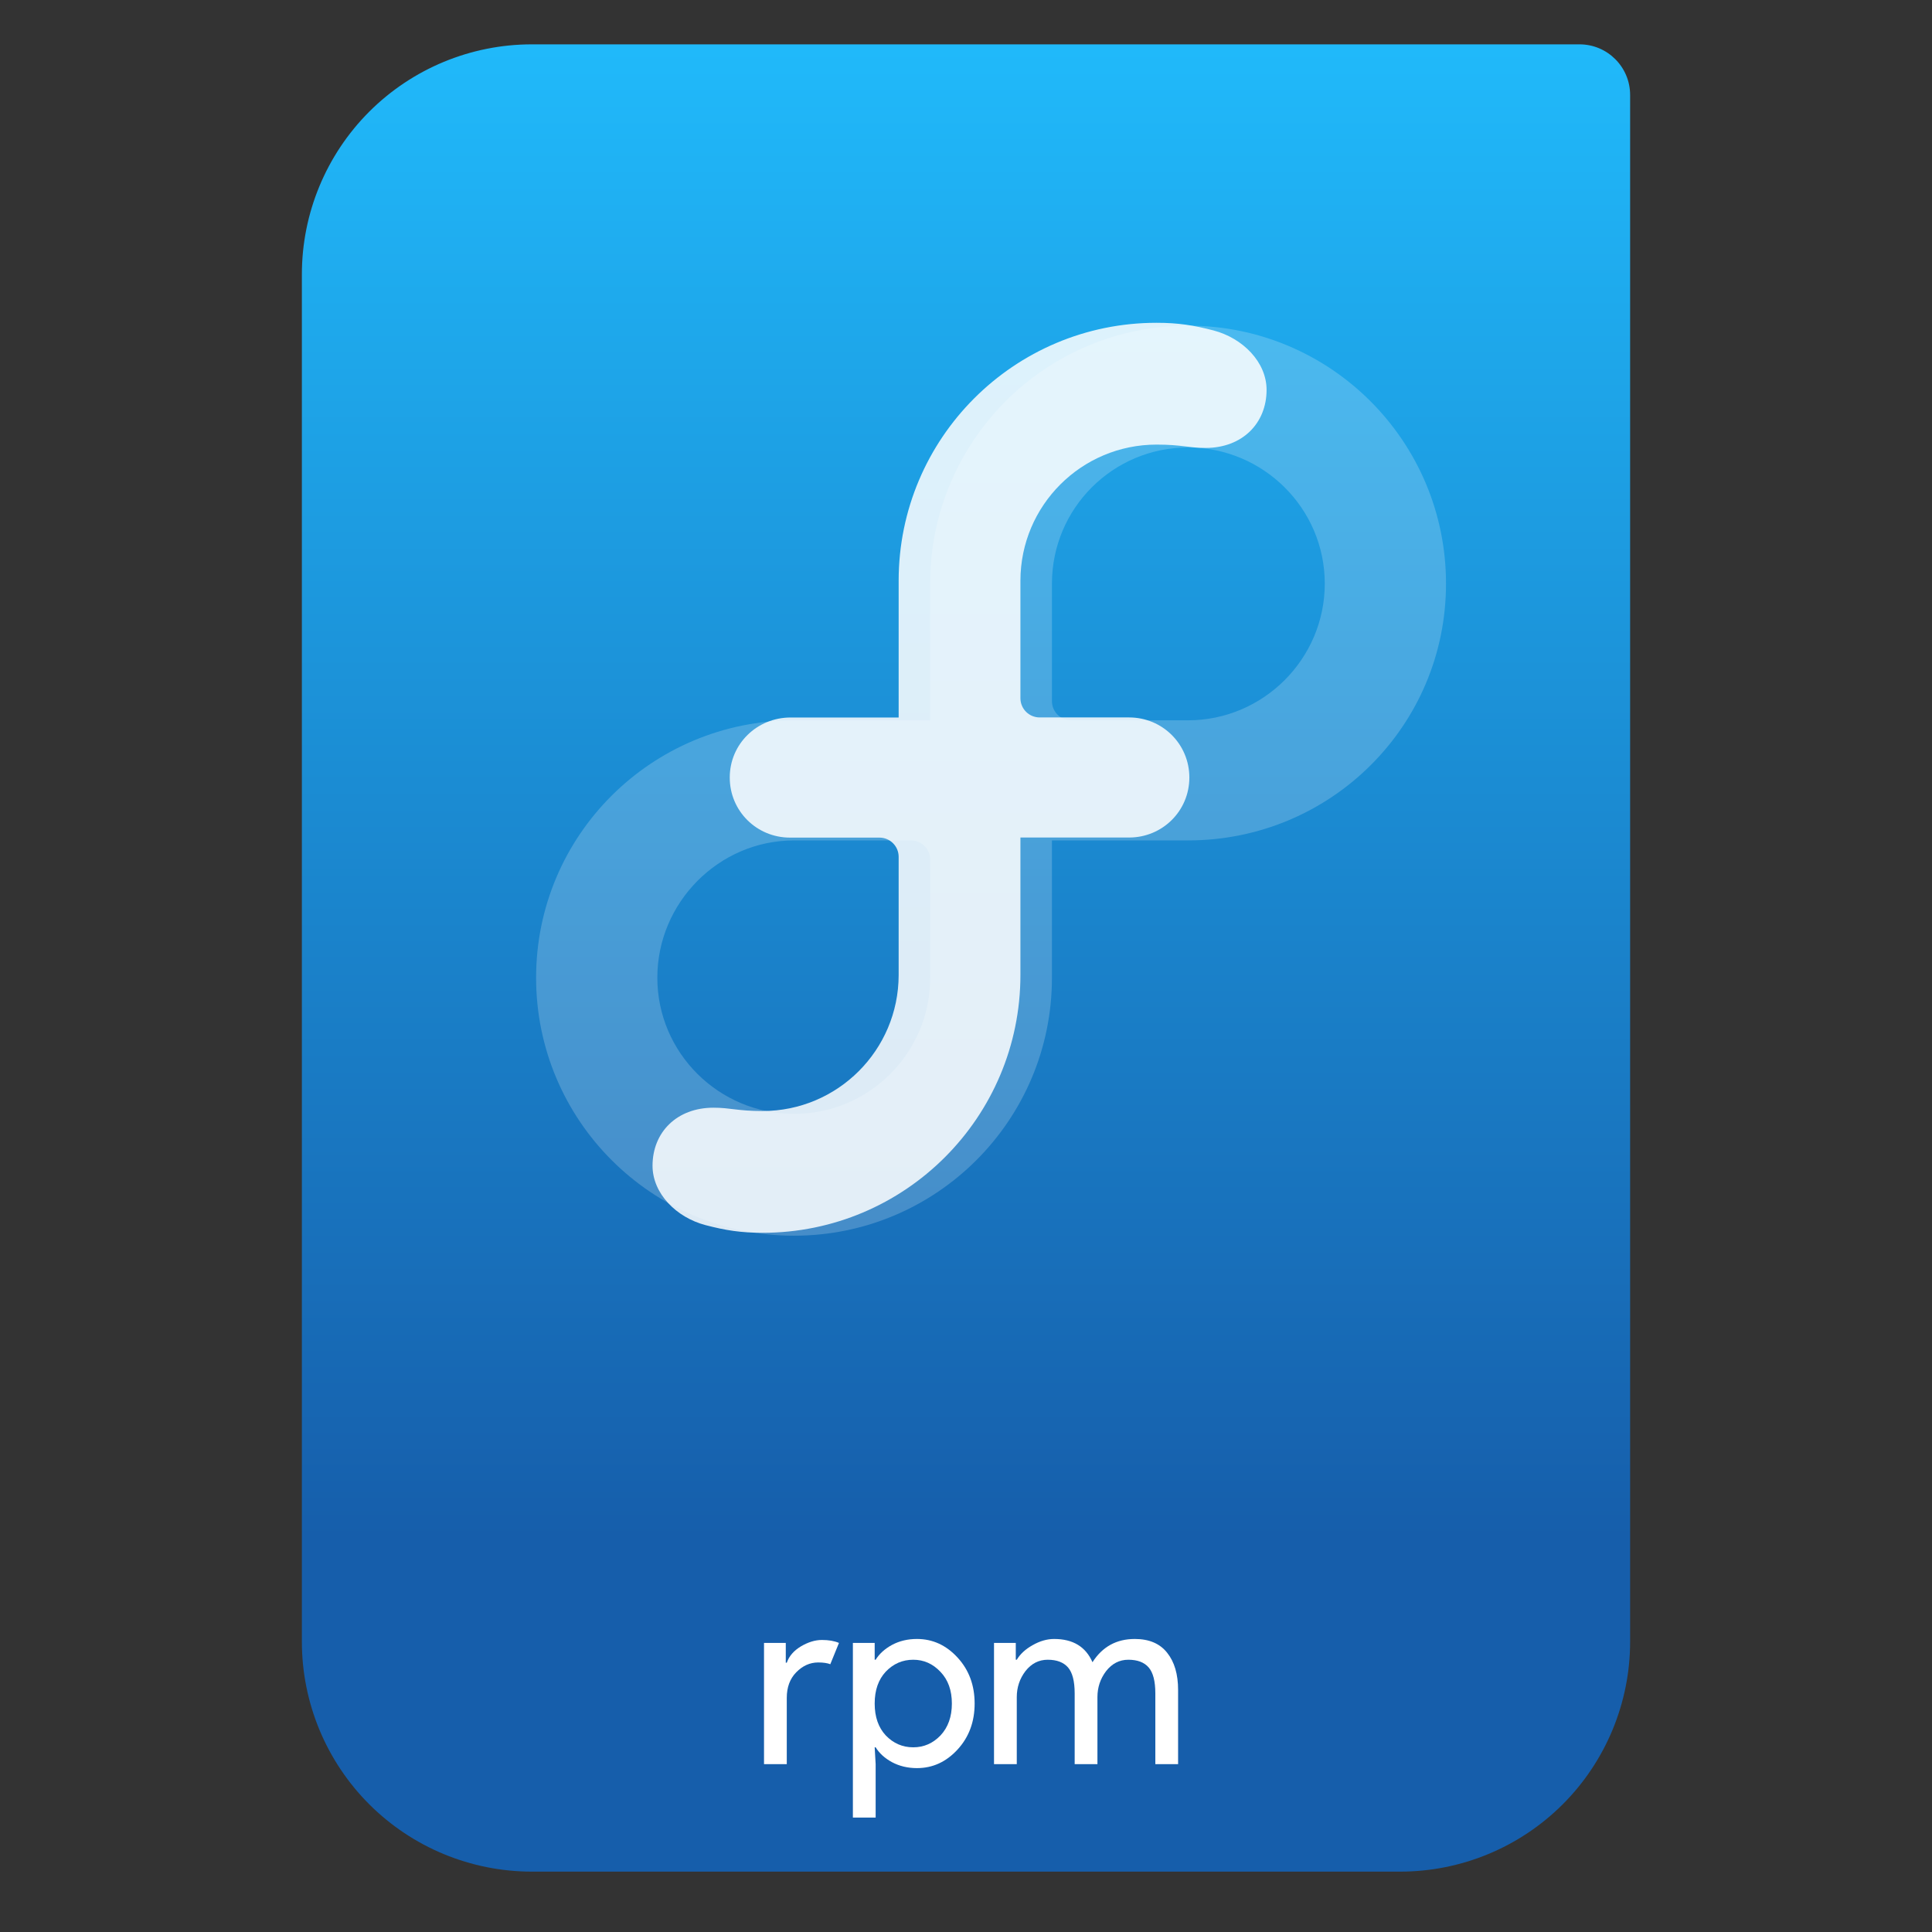 <svg style="clip-rule:evenodd;fill-rule:evenodd;stroke-linejoin:round;stroke-miterlimit:2" version="1.1" viewBox="0 0 64 64" xmlns="http://www.w3.org/2000/svg">
 <rect x="0" y="0" width="64" height="64" fill="#333333" stroke="none"/>
 <path d="m54 3.146c0-0.926-0.751-1.677-1.677-1.677h-34.705c-2.02 0-3.958 0.803-5.387 2.231-1.428 1.429-2.231 3.367-2.231 5.387v45.295c0 2.02 0.803 3.958 2.231 5.387 1.429 1.428 3.367 2.231 5.387 2.231h28.764c2.02 0 3.958-0.803 5.387-2.231 1.428-1.429 2.231-3.367 2.231-5.387v-51.236z" style="fill:url(#_Linear1)"/>
 <path d="m26.063 58.44h-0.754v-4.016h0.721v0.656h0.033c0.076-0.219 0.232-0.399 0.467-0.541 0.241-0.142 0.473-0.213 0.697-0.213s0.412 0.032 0.565 0.098l-0.287 0.705c-0.098-0.038-0.232-0.058-0.401-0.058-0.273 0-0.517 0.11-0.73 0.328-0.207 0.213-0.311 0.495-0.311 0.844v2.197z" style="fill-rule:nonzero;fill:#fff"/>
 <path d="m30.376 58.571c-0.306 0-0.582-0.066-0.828-0.197-0.24-0.131-0.42-0.295-0.541-0.492h-0.032l0.032 0.558v1.77h-0.754v-5.786h0.722v0.557h0.032c0.121-0.196 0.301-0.36 0.541-0.491 0.246-0.132 0.522-0.197 0.828-0.197 0.519 0 0.967 0.205 1.344 0.615 0.377 0.409 0.566 0.917 0.566 1.524 0 0.606-0.189 1.114-0.566 1.524s-0.825 0.615-1.344 0.615zm-0.123-0.689c0.35 0 0.65-0.131 0.902-0.393 0.251-0.268 0.377-0.62 0.377-1.057s-0.126-0.787-0.377-1.049c-0.252-0.268-0.552-0.402-0.902-0.402-0.355 0-0.658 0.131-0.91 0.394-0.245 0.262-0.368 0.614-0.368 1.057 0 0.442 0.123 0.795 0.368 1.057 0.252 0.262 0.555 0.393 0.91 0.393z" style="fill-rule:nonzero;fill:#fff"/>
 <path d="m32.928 58.44v-4.016h0.721v0.557h0.033c0.115-0.191 0.29-0.352 0.525-0.483 0.24-0.137 0.478-0.205 0.713-0.205 0.623 0 1.046 0.257 1.27 0.77 0.328-0.513 0.795-0.77 1.401-0.77 0.476 0 0.834 0.153 1.074 0.459 0.24 0.3 0.361 0.71 0.361 1.229v2.459h-0.754v-2.344c0-0.404-0.074-0.691-0.222-0.861-0.147-0.169-0.371-0.254-0.672-0.254-0.295 0-0.54 0.126-0.737 0.377-0.191 0.252-0.287 0.538-0.287 0.861v2.221h-0.754v-2.344c0-0.404-0.074-0.691-0.221-0.861-0.148-0.169-0.372-0.254-0.672-0.254-0.295 0-0.541 0.126-0.738 0.377-0.191 0.252-0.287 0.538-0.287 0.861v2.221h-0.754z" style="fill-rule:nonzero;fill:#fff"/>
 <path d="m39.357 10.788c-4.719 0-8.544 3.826-8.544 8.545v4.531h-4.51c-4.719 0-8.544 3.807-8.544 8.525 0 4.72 3.825 8.545 8.544 8.545 4.718 0 8.544-3.825 8.544-8.545v-4.549h4.51c4.718 0 8.544-3.789 8.544-8.507 0-4.719-3.826-8.545-8.544-8.545zm-8.544 21.607c-3e-3 2.486-2.022 4.502-4.51 4.502-2.49 0-4.528-2.019-4.528-4.509 0-2.492 2.038-4.548 4.528-4.548h3.873c0.352 0 0.637 0.284 0.637 0.636v3.917 2e-3zm8.543-8.534h-3.873c-0.352 0-0.636-0.284-0.636-0.636v-3.899c4e-3 -2.488 2.021-4.503 4.509-4.503 2.491 0 4.529 2.019 4.529 4.51s-2.038 4.528-4.529 4.528z" style="fill-opacity:.2;fill-rule:nonzero;fill:#fff"/>
 <path d="m29.769 23.769v-4.531c0-4.719 3.825-8.545 8.544-8.545 0.716 0 1.225 0.081 1.888 0.254 0.966 0.254 1.755 1.045 1.756 1.967 0 1.114-0.809 1.924-2.017 1.924-0.576 0-0.784-0.11-1.627-0.11-2.488 0-4.505 2.015-4.51 4.503v3.898c0 0.352 0.285 0.637 0.637 0.637h2.963c1.104 0 1.995 0.883 1.996 1.99 0 1.107-0.892 1.988-1.996 1.988h-3.6v4.55c0 4.719-3.825 8.544-8.543 8.544-0.716 0-1.225-0.081-1.888-0.254-0.966-0.253-1.755-1.045-1.756-1.967 0-1.113 0.808-1.923 2.017-1.923 0.575 0 0.784 0.11 1.627 0.11 2.487 0 4.505-2.015 4.509-4.502v-3.919c0-0.352-0.285-0.636-0.637-0.636h-2.962c-1.104 0-1.996-0.881-1.996-1.988-1e-3 -1.114 0.901-1.991 2.017-1.991h3.578v1e-3z" style="fill-opacity:.85;fill-rule:nonzero;fill:#fff"/>
 <defs>
  <linearGradient id="_Linear1" x2="1" gradientTransform="matrix(3.03829e-15,-49.619,49.619,3.03829e-15,250.77,51.088)" gradientUnits="userSpaceOnUse">
   <stop style="stop-color:#165eab" offset="0"/>
   <stop style="stop-color:#20b9fa" offset="1"/>
  </linearGradient>
 </defs>
</svg>
